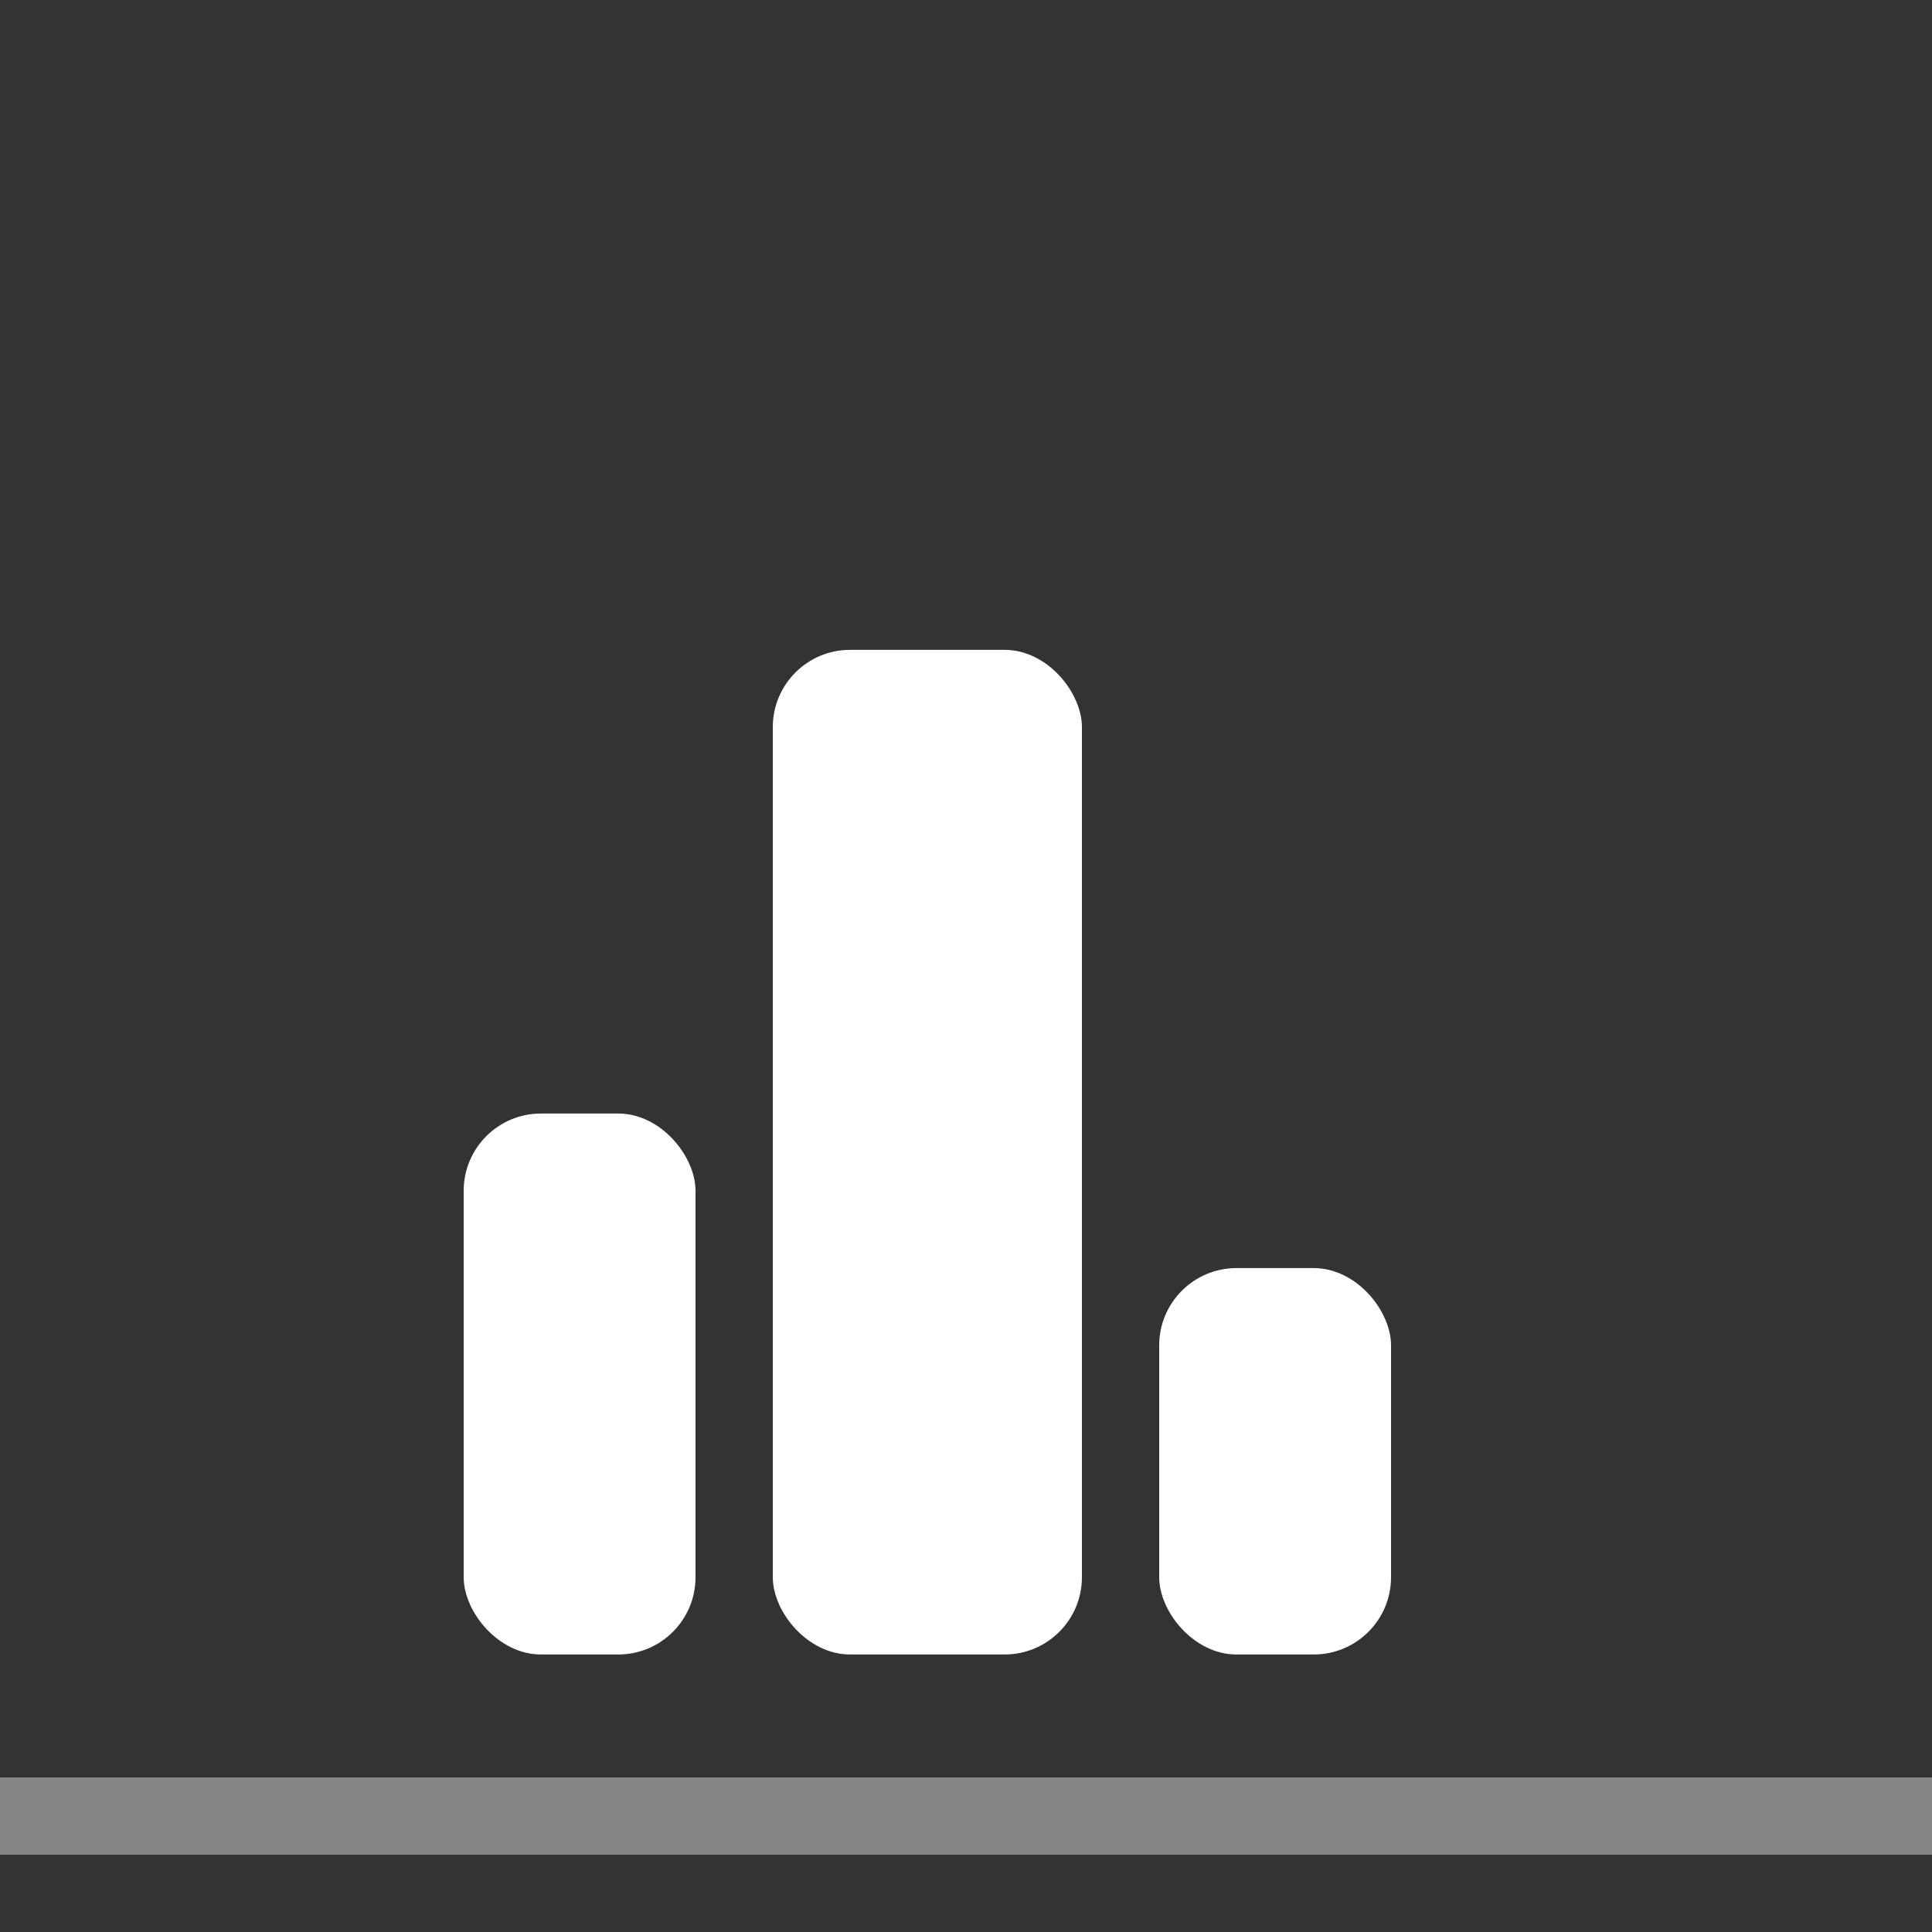 <svg xmlns="http://www.w3.org/2000/svg" width="25" height="25" viewBox="0 0 25 25">
  <rect x="0" y="0" width="25" height="25" fill="#333333" stroke="none"/>
  <g id="Group_933" data-name="Group 933" transform="translate(1732 402.413) rotate(180)">
    <rect id="Rectangle_324" data-name="Rectangle 324" width="25" height="25" rx="1" transform="translate(1707 377.413)" fill="none"/>
    <rect id="Rectangle_325" data-name="Rectangle 325" width="3" height="5" rx="1" transform="translate(1714 381.004)" fill="#fff"/>
    <rect id="Rectangle_327" data-name="Rectangle 327" width="3" height="7" rx="1" transform="translate(1723 381.004)" fill="#fff"/>
    <rect id="Rectangle_326" data-name="Rectangle 326" width="4" height="13" rx="1" transform="translate(1718 381.004)" fill="#fff"/>
    <line id="Line_179" data-name="Line 179" x2="25" transform="translate(1707 378.913)" fill="none" stroke="rgba(255,255,255,0.4)" stroke-width="1"/>
  </g>
</svg>
